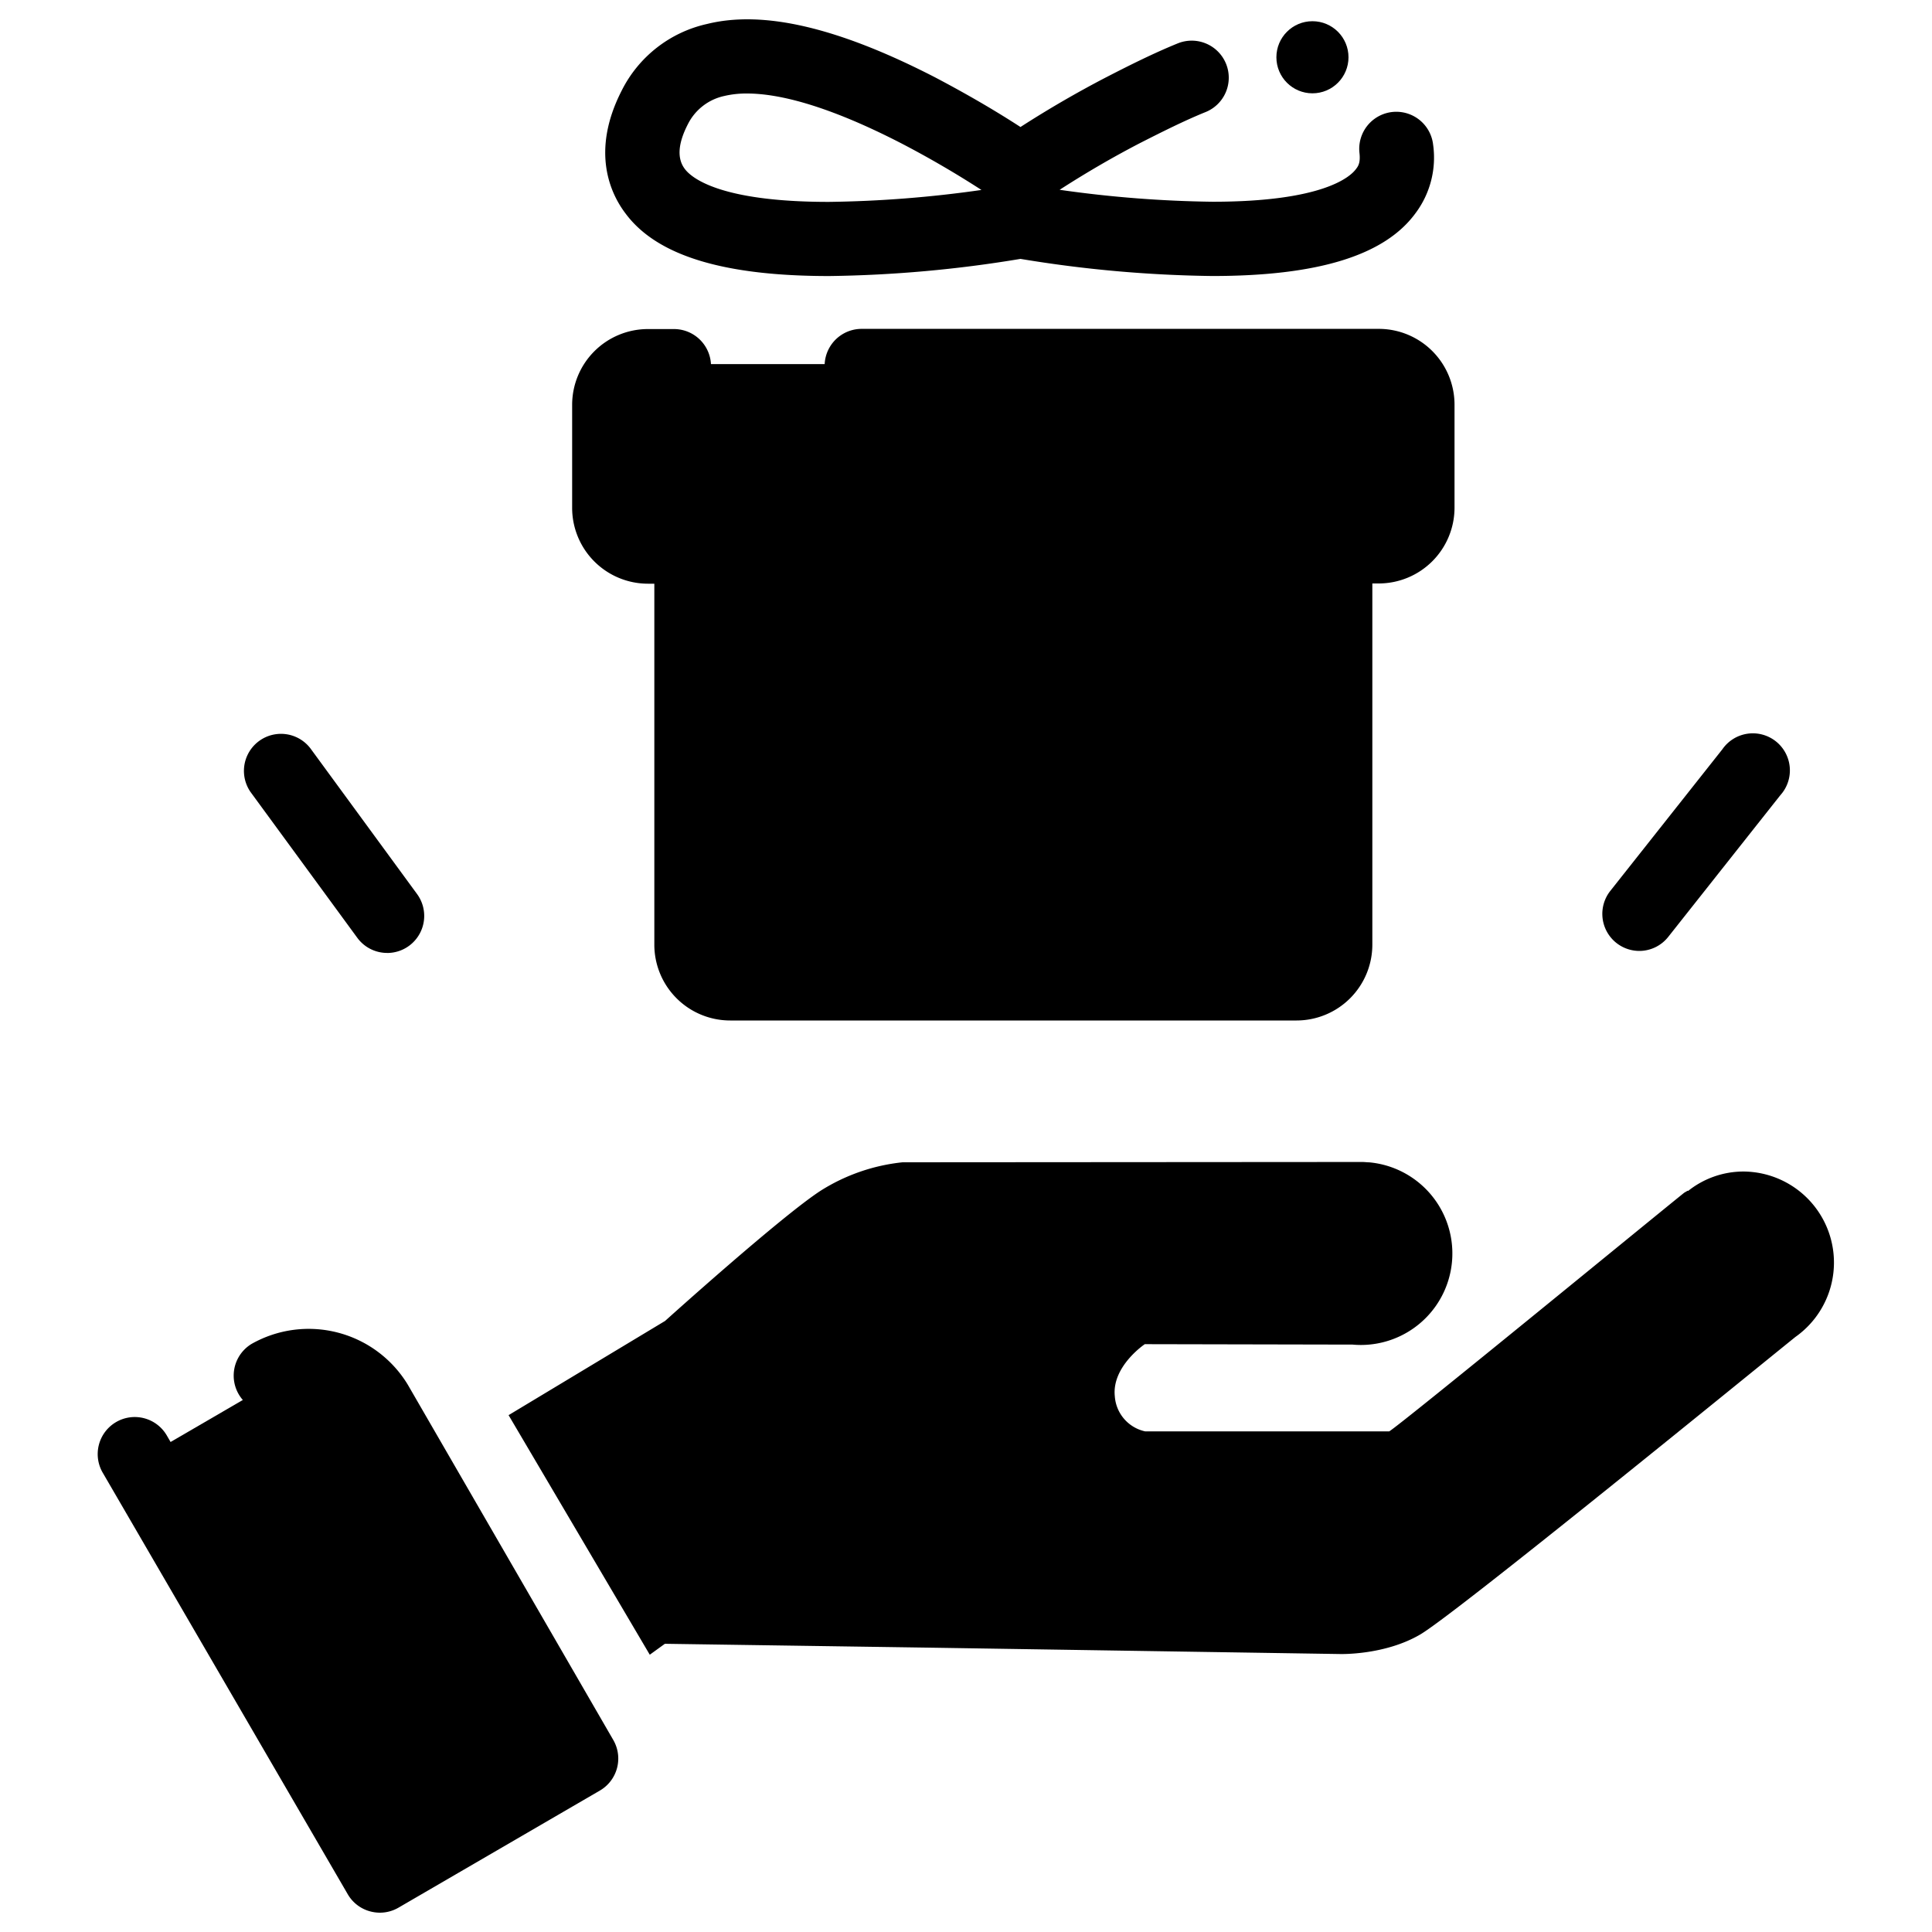 <svg
  xmlns="http://www.w3.org/2000/svg"
  viewBox="0 0 500 500"
  width="500"
  height="500"
  fill="#000000"
>
  <path d="M146.18 452.58L96.6 481.4 36.33 377.73l33.25-19.33a19.22 19.22 0 0 1 26.07 6.82l50.53 87.36" />
  <path d="M464.65 346a23.56 23.56 0 0 0-13.56-42.81 23 23 0 0 0-14.24 5.05l-.06-.1-.92.54c-7.83 6.28-72.69 59.47-76.34 61.76h-63.16a10 10 0 0 1-7.86-9.11c-.8-7.72 7.76-13.46 7.76-13.46l53.78.11a23.68 23.68 0 1 0 4.28-47.17c-.52 0-1.05-.07-1.58-.09h-2.62l-116.55.08a49.16 49.16 0 0 0-21.11 7.3c-10.16 6.54-40.35 33.76-40.35 33.76l-40.5 24.38 36.54 62 3.91-2.83 68.32 1 106.32 1.65s11.61.38 20.88-5.08S453.48 355 464.65 346z" />
  <path d="M98.31 495a9.75 9.75 0 0 1-2.45-.32 9.54 9.54 0 0 1-5.86-4.45l-63.36-109a9.59 9.59 0 1 1 16.58-9.64l58.56 100.71 35.56-20.67L89 368.08a10.65 10.65 0 0 0-14.34-3.65 9.59 9.59 0 0 1-9.53-16.64 30 30 0 0 1 40.41 10.57l53.18 91.95a9.59 9.59 0 0 1-3.48 13.09l-52.11 30.3a9.62 9.62 0 0 1-4.82 1.3z" />
  <path d="M313.72 71.43A325.21 325.21 0 0 1 264.1 67a324.68 324.68 0 0 1-49.5 4.44c-27.45 0-44.67-5.31-52.74-16.23-3.79-5-9.06-15.9-1-31.7A32.64 32.64 0 0 1 183 6.2c14.58-3.61 33.95.91 59.06 13.85 7.5 3.95 14.94 8.21 22.04 12.82 7.15-4.61 14.54-8.9 22.06-12.81 6-3.1 12.42-6.3 18.49-8.77a9.59 9.59 0 1 1 7.21 17.77c-5.37 2.18-11.29 5.15-16.89 8-7.05 3.66-14 7.71-20.74 12.06a304 304 0 0 0 39.61 3.09c28.6 0 35.62-6.47 37.08-8.45.55-.72 1.2-1.58.91-4.16a9.59 9.59 0 1 1 19.06-2.16 24 24 0 0 1-4.62 17.82c-8 10.86-25.21 16.17-52.55 16.17zM193.33 24.2a24.85 24.85 0 0 0-5.93.65 13.78 13.78 0 0 0-9.38 7.3c-2.58 5-2.83 8.88-.8 11.56 1.53 2.07 8.54 8.54 37.26 8.54A303.57 303.57 0 0 0 254 49.16c-6.73-4.35-13.69-8.4-20.77-12.08C213.65 27 201.16 24.2 193.33 24.2z" />
  <circle cx="108.15" cy="449.69" r="7.77" />
  <rect x="174.46" y="131.97" width="177.46" height="119.19" />
  <rect x="162.18" y="94.23" width="202.05" height="37.78" />
  <circle cx="339.66" cy="14.82" r="9.33" />
  <path d="M356.83 85.11H223a9.59 9.59 0 0 0 0 19.18h10.53v140.58h-44.59a.42.42 0 0 1-.42-.42v-101a9.6 9.6 0 0 0-9.38-11.57h-11.47a.42.42 0 0 1-.43-.42v-26.7a.42.42 0 0 1 .43-.42h6.75a9.59 9.59 0 0 0 0-19.18h-6.75a19.62 19.62 0 0 0-19.6 19.6v26.7a19.63 19.63 0 0 0 19.6 19.6h1.67v93.44a19.63 19.63 0 0 0 19.6 19.6h146.62a19.63 19.63 0 0 0 19.6-19.6V151h1.67a19.63 19.63 0 0 0 19.6-19.6v-26.7a19.62 19.62 0 0 0-19.6-19.59zm.42 46.3a.42.42 0 0 1-.42.42h-11.47a9.53 9.53 0 0 0-9.36 11.55v101.07a.42.42 0 0 1-.42.42h-43.31V104.29h64.56a.42.42 0 0 1 .42.42z" />
  <path d="M100.2 246.62a9.57 9.57 0 0 1-7.74-3.93L64.86 205a9.59 9.59 0 0 1 15.47-11.33l27.6 37.7a9.59 9.59 0 0 1-7.73 15.26z" />
  <path d="M424.26 246.1a9.59 9.59 0 0 1-7.51-15.54l29-36.65a9.59 9.59 0 1 1 15 11.89l-29 36.65a9.55 9.55 0 0 1-7.49 3.65z" />
</svg>
